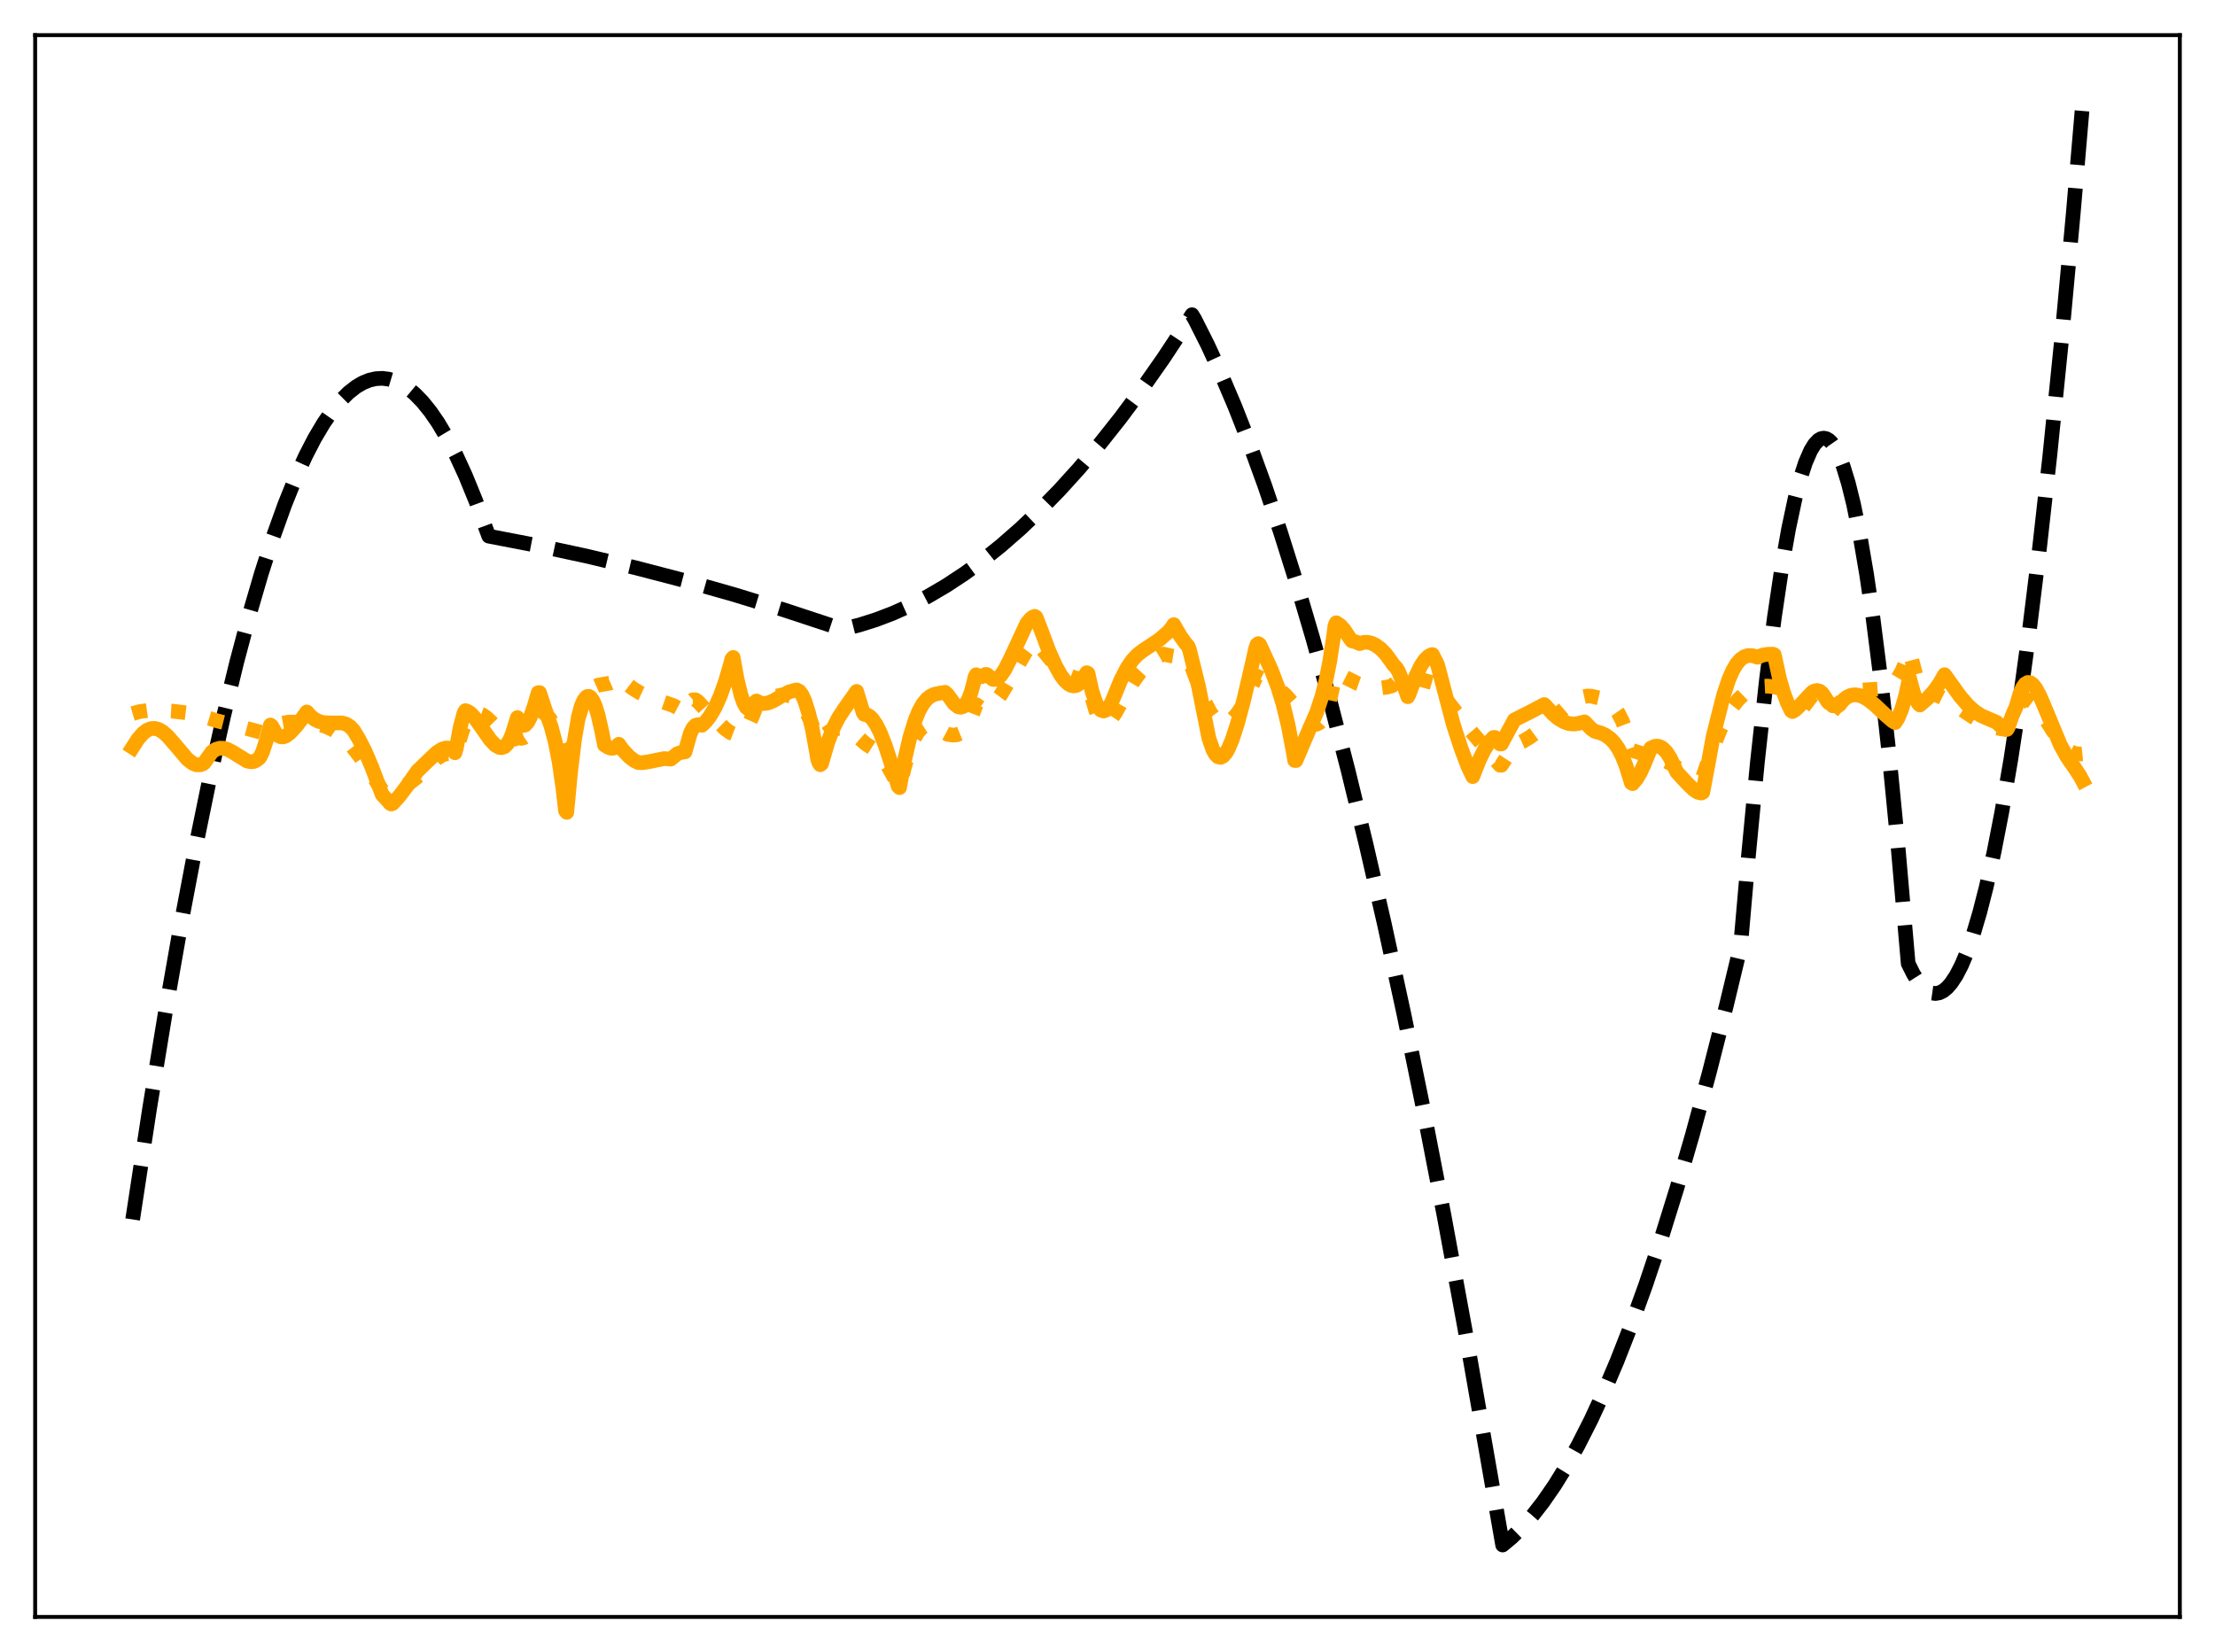 <?xml version="1.0" encoding="utf-8" standalone="no"?>
<!DOCTYPE svg PUBLIC "-//W3C//DTD SVG 1.1//EN"
  "http://www.w3.org/Graphics/SVG/1.1/DTD/svg11.dtd">
<svg xmlns:xlink="http://www.w3.org/1999/xlink" width="453.6pt" height="338.4pt" viewBox="0 0 453.6 338.4" xmlns="http://www.w3.org/2000/svg" version="1.1">
 <defs>
  <style type="text/css">*{stroke-linejoin: round; stroke-linecap: butt}</style>
 </defs>
 <g id="figure_1">
  <g id="patch_1">
   <path d="M 0 338.4 
L 453.6 338.4 
L 453.6 0 
L 0 0 
z
" style="fill: #ffffff"/>
  </g>
  <g id="axes_1">
   <g id="patch_2">
    <path d="M 7.2 331.2 
L 446.4 331.2 
L 446.4 7.2 
L 7.2 7.2 
z
" style="fill: #ffffff"/>
   </g>
   <g id="matplotlib.axis_1"/>
   <g id="matplotlib.axis_2"/>
   <g id="line2d_1">
    <path d="M 27.164 249.784 
L 30.624 227.136 
L 33.818 207.647 
L 37.012 189.516 
L 39.94 174.091 
L 42.868 159.807 
L 45.796 146.666 
L 48.458 135.711 
L 51.12 125.699 
L 53.516 117.495 
L 55.911 110.056 
L 58.307 103.382 
L 60.436 98.091 
L 62.566 93.404 
L 64.429 89.799 
L 66.292 86.656 
L 68.156 83.976 
L 69.753 82.046 
L 71.35 80.457 
L 72.947 79.207 
L 74.278 78.425 
L 75.609 77.879 
L 76.94 77.569 
L 78.271 77.495 
L 79.601 77.657 
L 80.932 78.055 
L 82.263 78.689 
L 83.594 79.559 
L 84.925 80.665 
L 86.522 82.303 
L 88.119 84.282 
L 89.716 86.6 
L 91.58 89.734 
L 93.443 93.33 
L 95.306 97.389 
L 97.436 102.594 
L 99.565 108.403 
L 100.097 109.824 
L 109.946 111.72 
L 120.061 113.895 
L 130.176 116.303 
L 140.291 118.942 
L 150.406 121.814 
L 160.521 124.918 
L 170.636 128.254 
L 172.499 128.887 
L 175.959 128.022 
L 179.42 126.929 
L 182.88 125.607 
L 186.34 124.057 
L 190.067 122.133 
L 193.793 119.943 
L 197.52 117.489 
L 201.247 114.77 
L 204.973 111.786 
L 208.966 108.295 
L 212.959 104.499 
L 216.951 100.4 
L 220.944 95.997 
L 225.203 90.966 
L 229.462 85.588 
L 233.721 79.865 
L 238.246 73.404 
L 242.771 66.554 
L 244.102 64.464 
L 244.634 65.329 
L 247.296 70.615 
L 249.958 76.373 
L 252.886 83.25 
L 255.814 90.696 
L 259.008 99.47 
L 262.202 108.921 
L 265.396 119.051 
L 268.857 130.79 
L 272.317 143.324 
L 276.044 157.713 
L 279.77 173.025 
L 283.497 189.259 
L 287.489 207.677 
L 291.482 227.155 
L 295.741 249.099 
L 300 272.248 
L 304.259 296.602 
L 307.719 316.473 
L 309.583 314.919 
L 311.712 312.838 
L 313.841 310.431 
L 315.971 307.698 
L 318.367 304.235 
L 320.762 300.359 
L 323.158 296.072 
L 325.82 290.824 
L 328.481 285.068 
L 331.143 278.803 
L 334.071 271.324 
L 336.999 263.229 
L 340.193 253.696 
L 343.388 243.431 
L 346.582 232.433 
L 350.042 219.691 
L 353.503 206.09 
L 356.431 193.909 
L 358.028 175.6 
L 359.891 156.117 
L 361.754 139.137 
L 363.351 126.575 
L 364.948 115.854 
L 366.279 108.325 
L 367.61 102.073 
L 368.675 97.992 
L 369.74 94.728 
L 370.804 92.282 
L 371.603 90.984 
L 372.401 90.146 
L 372.934 89.843 
L 373.466 89.745 
L 373.999 89.85 
L 374.531 90.16 
L 375.063 90.675 
L 375.862 91.83 
L 376.66 93.445 
L 377.459 95.52 
L 378.524 99.002 
L 379.588 103.302 
L 380.919 109.826 
L 382.25 117.628 
L 383.581 126.708 
L 385.178 139.29 
L 386.775 153.712 
L 388.639 172.863 
L 390.768 197.36 
L 391.833 199.495 
L 392.897 201.175 
L 393.962 202.402 
L 394.761 203.025 
L 395.559 203.392 
L 396.358 203.505 
L 397.156 203.362 
L 397.955 202.964 
L 398.753 202.311 
L 399.552 201.402 
L 400.617 199.794 
L 401.681 197.733 
L 402.746 195.218 
L 404.077 191.436 
L 405.408 186.945 
L 406.739 181.746 
L 408.336 174.571 
L 409.933 166.376 
L 411.796 155.524 
L 413.66 143.284 
L 415.523 129.654 
L 417.652 112.377 
L 419.782 93.284 
L 422.177 69.637 
L 424.573 43.693 
L 426.436 21.927 
L 426.436 21.927 
" clip-path="url(#p56d71ddbea)" style="fill: none; stroke-dasharray: 11.1,4.8; stroke-dashoffset: 0; stroke: #000000; stroke-width: 3"/>
   </g>
   <g id="line2d_2">
    <path d="M 27.164 146.174 
L 28.495 145.774 
L 30.092 145.55 
L 32.221 145.491 
L 35.149 145.643 
L 38.343 146.022 
L 40.739 146.502 
L 42.868 147.147 
L 44.465 147.654 
L 48.192 148.584 
L 53.516 150.016 
L 54.314 149.617 
L 56.177 148.699 
L 57.775 148.145 
L 59.105 147.911 
L 60.17 147.911 
L 61.501 147.96 
L 63.897 148.128 
L 65.494 148.421 
L 66.825 148.843 
L 68.156 149.475 
L 69.487 150.357 
L 70.817 151.513 
L 72.148 152.954 
L 73.745 155.033 
L 75.609 157.835 
L 78.271 161.898 
L 79.868 161.913 
L 81.199 161.681 
L 82.529 161.184 
L 83.86 160.405 
L 85.191 159.365 
L 87.055 157.607 
L 89.45 155.381 
L 90.515 154.691 
L 91.313 154.419 
L 91.846 154.392 
L 92.378 154.517 
L 92.911 154.819 
L 93.177 155.042 
L 93.443 154.324 
L 93.975 151.961 
L 94.774 149.421 
L 95.572 147.703 
L 96.371 146.659 
L 96.903 146.274 
L 97.436 146.099 
L 97.968 146.103 
L 98.767 146.39 
L 99.565 146.936 
L 100.63 147.939 
L 103.558 150.904 
L 104.356 151.359 
L 104.889 151.472 
L 105.421 151.384 
L 105.953 151.045 
L 106.752 151.246 
L 107.284 151.104 
L 107.817 150.751 
L 108.615 149.91 
L 111.011 146.94 
L 111.543 146.692 
L 112.076 146.756 
L 112.608 147.204 
L 113.14 148.094 
L 113.673 149.484 
L 114.205 151.438 
L 115.004 155.529 
L 116.068 161.609 
L 116.867 155.439 
L 117.665 150.649 
L 118.464 147.033 
L 119.263 144.4 
L 120.061 142.575 
L 120.86 141.399 
L 121.658 140.707 
L 122.457 140.353 
L 123.521 140.164 
L 124.852 139.938 
L 125.651 139.587 
L 126.449 138.924 
L 126.716 138.615 
L 127.78 139.627 
L 129.644 141.062 
L 131.241 142.029 
L 133.104 142.883 
L 135.5 143.689 
L 137.895 144.52 
L 139.226 145.227 
L 140.291 145.962 
L 141.356 143.803 
L 141.888 143.35 
L 142.42 143.339 
L 142.953 143.713 
L 144.284 145.172 
L 145.881 146.71 
L 148.543 149.34 
L 149.607 150.084 
L 150.406 150.394 
L 151.204 150.41 
L 151.737 150.22 
L 152.269 149.84 
L 152.801 149.243 
L 153.334 148.404 
L 154.132 146.611 
L 154.931 144.532 
L 157.593 143.108 
L 158.924 142.602 
L 159.988 142.38 
L 161.053 142.38 
L 161.852 142.571 
L 162.65 142.965 
L 163.449 143.602 
L 164.247 144.517 
L 165.046 145.746 
L 165.844 147.322 
L 166.909 150.004 
L 167.441 151.563 
L 167.708 151.629 
L 169.039 150.398 
L 170.103 149.69 
L 171.168 149.275 
L 171.967 149.171 
L 172.765 149.25 
L 173.564 149.507 
L 174.628 150.111 
L 175.693 150.969 
L 177.29 152.363 
L 178.621 153.227 
L 179.686 154.168 
L 180.751 155.382 
L 181.815 156.918 
L 182.88 158.831 
L 184.211 161.399 
L 185.276 156.912 
L 186.34 153.404 
L 187.139 151.433 
L 187.937 150.011 
L 188.736 149.102 
L 189.268 148.764 
L 189.801 148.607 
L 190.599 148.664 
L 191.398 148.988 
L 194.06 150.415 
L 195.124 150.575 
L 195.923 150.514 
L 196.721 150.192 
L 197.254 149.776 
L 197.786 149.154 
L 198.319 148.28 
L 199.117 146.398 
L 199.916 144.331 
L 200.714 144.904 
L 201.247 145.083 
L 201.779 145.1 
L 202.311 144.961 
L 203.11 144.481 
L 203.908 143.703 
L 204.973 142.28 
L 206.304 140.059 
L 210.031 133.554 
L 211.095 132.143 
L 211.894 131.428 
L 212.16 131.421 
L 215.088 135.017 
L 216.685 136.681 
L 218.016 137.796 
L 219.081 138.454 
L 220.145 138.861 
L 220.944 138.974 
L 221.743 138.9 
L 222.541 138.62 
L 222.807 139.06 
L 223.606 142.843 
L 224.404 145.536 
L 224.937 146.766 
L 225.469 147.581 
L 226.001 148.004 
L 226.534 148.061 
L 227.066 147.785 
L 227.599 147.224 
L 228.397 146.052 
L 230.26 142.704 
L 232.124 139.553 
L 233.455 137.72 
L 234.785 136.27 
L 236.116 135.17 
L 237.447 134.362 
L 238.246 133.991 
L 239.843 134.343 
L 243.037 134.882 
L 243.303 134.925 
L 243.569 135.299 
L 246.764 143.863 
L 247.828 145.886 
L 248.627 146.975 
L 249.425 147.688 
L 250.224 148.033 
L 250.756 148.067 
L 251.555 147.837 
L 252.353 147.292 
L 253.152 146.458 
L 254.217 144.943 
L 255.281 142.995 
L 256.612 139.996 
L 257.145 138.789 
L 257.411 138.49 
L 258.742 139.168 
L 261.936 141.185 
L 263.267 142.39 
L 264.864 144.207 
L 267.526 147.364 
L 268.324 148.023 
L 269.123 148.362 
L 269.655 148.34 
L 270.188 148.069 
L 270.72 147.502 
L 271.252 146.584 
L 271.785 145.258 
L 272.317 143.462 
L 273.116 139.756 
L 273.382 138.209 
L 273.648 137.796 
L 275.511 138.746 
L 277.907 139.956 
L 279.77 140.611 
L 281.367 140.911 
L 282.698 140.938 
L 284.029 140.754 
L 285.094 140.464 
L 285.626 139.974 
L 286.425 139.256 
L 287.223 138.847 
L 288.022 138.677 
L 289.087 138.717 
L 290.417 139.022 
L 293.345 139.849 
L 294.676 141.334 
L 297.338 144.808 
L 301.065 149.563 
L 305.856 155.207 
L 307.187 156.746 
L 307.453 156.763 
L 309.05 154.306 
L 310.115 152.651 
L 311.712 151.941 
L 313.309 150.988 
L 315.172 149.614 
L 317.834 147.32 
L 321.295 144.346 
L 322.892 143.288 
L 323.956 142.807 
L 325.021 142.567 
L 325.82 142.584 
L 327.683 143.008 
L 328.748 143.414 
L 329.812 144.126 
L 330.611 144.939 
L 331.409 146.076 
L 332.208 147.632 
L 333.007 149.705 
L 334.337 153.741 
L 336.999 154.582 
L 340.726 155.693 
L 342.057 156.365 
L 343.654 157.358 
L 345.517 157.821 
L 347.38 158.513 
L 348.711 159.093 
L 350.841 152.966 
L 352.438 149.092 
L 353.769 146.445 
L 354.833 144.728 
L 355.898 143.359 
L 356.963 142.315 
L 358.028 141.56 
L 359.092 141.049 
L 360.689 140.606 
L 362.02 140.534 
L 363.351 140.697 
L 364.948 141.122 
L 366.812 141.854 
L 368.941 142.945 
L 371.071 144.296 
L 372.934 145.722 
L 373.999 146.656 
L 374.531 146.532 
L 376.128 144.684 
L 376.927 143.746 
L 377.725 142.889 
L 378.79 142.109 
L 379.855 141.639 
L 381.185 141.349 
L 383.049 141.243 
L 385.178 141.103 
L 386.243 140.828 
L 387.041 140.44 
L 387.84 139.825 
L 388.639 138.901 
L 389.437 137.57 
L 390.236 135.707 
L 391.034 133.357 
L 392.365 138.426 
L 393.164 141.016 
L 396.358 142.236 
L 398.487 143.299 
L 400.617 144.613 
L 405.94 148.119 
L 407.271 148.69 
L 408.868 149.118 
L 410.732 149.436 
L 410.998 149.395 
L 411.264 148.911 
L 412.063 146.748 
L 412.861 145.111 
L 413.66 144.019 
L 414.192 143.583 
L 414.724 143.367 
L 415.257 143.368 
L 415.789 143.556 
L 416.588 144.157 
L 417.386 145.063 
L 418.717 147.033 
L 421.645 151.644 
L 422.71 152.911 
L 423.775 153.806 
L 424.573 154.221 
L 425.372 154.42 
L 426.17 154.439 
L 426.436 154.412 
L 426.436 154.412 
" clip-path="url(#p56d71ddbea)" style="fill: none; stroke-dasharray: 3,4.95; stroke-dashoffset: 0; stroke: #ffa500; stroke-width: 3"/>
   </g>
   <g id="line2d_3">
    <path d="M 27.164 153.08 
L 28.228 151.423 
L 29.293 150.194 
L 30.092 149.581 
L 30.89 149.246 
L 31.689 149.193 
L 32.487 149.408 
L 33.286 149.874 
L 34.351 150.811 
L 35.681 152.335 
L 38.343 155.475 
L 39.408 156.318 
L 40.207 156.651 
L 41.005 156.658 
L 41.537 156.468 
L 41.804 156.277 
L 43.401 154.025 
L 44.199 153.494 
L 44.998 153.253 
L 45.796 153.271 
L 46.595 153.505 
L 47.66 154.074 
L 50.588 155.881 
L 51.386 156.05 
L 51.919 155.997 
L 52.451 155.776 
L 52.983 155.363 
L 53.249 155.076 
L 53.782 153.99 
L 54.58 151.537 
L 55.379 148.505 
L 55.645 148.728 
L 56.444 150.151 
L 56.976 150.685 
L 57.508 150.931 
L 58.041 150.936 
L 58.573 150.732 
L 59.372 150.129 
L 60.703 148.689 
L 61.767 147.305 
L 62.832 145.833 
L 63.631 146.712 
L 64.429 147.338 
L 65.228 147.75 
L 66.292 148.022 
L 67.623 148.078 
L 70.019 148.074 
L 70.817 148.293 
L 71.616 148.768 
L 72.415 149.605 
L 73.479 151.378 
L 74.81 153.976 
L 76.141 157.121 
L 78.271 162.774 
L 79.601 164.215 
L 79.868 164.554 
L 80.134 164.696 
L 80.4 164.591 
L 81.731 163.143 
L 83.328 161.028 
L 85.457 157.967 
L 87.587 155.9 
L 89.45 154.147 
L 90.515 153.451 
L 91.313 153.213 
L 91.846 153.242 
L 92.378 153.454 
L 92.911 153.886 
L 93.177 154.192 
L 93.443 153.294 
L 94.241 148.946 
L 95.04 146.002 
L 95.306 145.562 
L 95.839 145.748 
L 96.371 146.126 
L 97.169 146.974 
L 98.5 148.829 
L 100.364 151.502 
L 101.428 152.636 
L 102.227 153.094 
L 102.759 153.149 
L 103.292 152.957 
L 103.824 152.467 
L 104.356 151.629 
L 104.889 150.388 
L 105.421 148.677 
L 105.953 146.991 
L 106.752 148.348 
L 107.018 148.539 
L 107.284 148.586 
L 107.551 148.495 
L 108.083 147.915 
L 108.615 146.872 
L 109.414 144.597 
L 110.212 141.889 
L 110.479 141.861 
L 111.543 145.082 
L 112.874 148.871 
L 113.673 151.846 
L 114.471 155.875 
L 115.27 161.366 
L 115.802 166.039 
L 116.068 166.404 
L 116.867 157.931 
L 117.665 151.413 
L 118.464 146.782 
L 118.996 144.724 
L 119.529 143.492 
L 120.061 142.787 
L 120.327 142.642 
L 120.593 142.639 
L 120.86 142.778 
L 121.392 143.462 
L 121.924 144.674 
L 122.457 146.39 
L 123.255 149.891 
L 123.788 152.602 
L 124.586 153.085 
L 125.119 153.256 
L 125.651 153.241 
L 126.183 152.99 
L 126.716 152.454 
L 127.514 153.584 
L 128.845 155.001 
L 129.91 155.813 
L 130.708 156.197 
L 131.507 156.23 
L 132.838 156.031 
L 136.032 155.38 
L 136.831 155.451 
L 137.363 155.49 
L 138.694 154.398 
L 139.492 154.113 
L 140.291 154.009 
L 141.356 150.244 
L 141.888 149.15 
L 142.42 148.581 
L 142.953 148.432 
L 143.751 148.558 
L 144.55 147.79 
L 145.348 146.772 
L 146.413 144.971 
L 147.478 142.614 
L 148.543 139.646 
L 149.607 136.009 
L 149.873 134.987 
L 150.14 134.666 
L 150.938 139.103 
L 151.737 142.37 
L 152.269 143.889 
L 152.801 144.869 
L 153.334 145.3 
L 153.6 145.302 
L 153.866 145.147 
L 154.399 144.393 
L 154.665 143.789 
L 154.931 143.582 
L 155.729 144.005 
L 156.528 144.112 
L 157.327 143.974 
L 158.391 143.533 
L 160.787 142.148 
L 161.585 141.724 
L 162.916 141.354 
L 163.183 141.331 
L 163.715 141.617 
L 164.247 142.34 
L 164.78 143.489 
L 165.578 145.993 
L 166.377 149.454 
L 167.175 153.875 
L 167.441 155.502 
L 167.708 156.267 
L 167.974 156.645 
L 168.24 156.428 
L 169.571 151.898 
L 170.636 149.139 
L 171.7 147.041 
L 172.765 145.411 
L 174.895 142.385 
L 175.427 141.62 
L 176.758 145.978 
L 177.024 146.346 
L 177.556 146.427 
L 178.089 146.732 
L 178.621 147.254 
L 179.42 148.408 
L 180.218 149.981 
L 181.283 152.664 
L 182.348 155.927 
L 183.945 161.074 
L 184.211 161.339 
L 185.276 155.565 
L 186.34 150.982 
L 187.405 147.52 
L 188.204 145.59 
L 189.002 144.17 
L 189.801 143.192 
L 190.599 142.567 
L 191.398 142.209 
L 192.463 141.979 
L 193.527 141.809 
L 194.06 142.287 
L 195.391 144.135 
L 196.189 144.759 
L 196.721 144.879 
L 197.254 144.706 
L 197.786 144.18 
L 198.319 143.248 
L 198.851 141.848 
L 199.383 139.912 
L 199.649 138.726 
L 199.916 138.21 
L 200.448 138.566 
L 200.98 138.631 
L 201.513 138.384 
L 201.779 138.152 
L 202.045 138.145 
L 203.376 139.182 
L 203.908 139.151 
L 204.441 138.861 
L 204.973 138.334 
L 205.772 137.17 
L 206.836 135.085 
L 210.297 127.642 
L 211.095 126.703 
L 211.628 126.339 
L 211.894 126.245 
L 212.16 126.412 
L 213.225 129.145 
L 214.822 133.393 
L 216.153 136.379 
L 217.217 138.284 
L 218.016 139.367 
L 218.815 140.112 
L 219.347 140.399 
L 219.879 140.502 
L 220.412 140.408 
L 220.944 140.105 
L 221.476 139.579 
L 222.009 138.813 
L 222.541 137.796 
L 222.807 137.934 
L 223.606 141.511 
L 224.404 143.907 
L 224.937 144.903 
L 225.469 145.471 
L 226.001 145.641 
L 226.534 145.443 
L 227.066 144.905 
L 227.599 143.976 
L 228.397 142.071 
L 229.462 139.422 
L 230.793 136.832 
L 231.857 135.264 
L 232.922 134.121 
L 233.987 133.3 
L 237.447 131 
L 238.778 129.843 
L 239.311 129.401 
L 240.109 128.379 
L 240.375 127.943 
L 241.706 130.273 
L 242.771 131.759 
L 243.303 132.375 
L 243.569 133.029 
L 245.433 140.564 
L 247.562 151.224 
L 248.361 153.526 
L 248.893 154.497 
L 249.425 155.02 
L 249.958 155.136 
L 250.49 154.875 
L 251.023 154.266 
L 251.555 153.346 
L 252.353 151.458 
L 253.418 148.185 
L 254.749 143.207 
L 256.346 136.337 
L 257.145 132.796 
L 257.411 132.041 
L 257.677 131.831 
L 257.943 132.001 
L 258.476 133.11 
L 259.807 136.06 
L 260.339 137.208 
L 261.67 140.702 
L 262.735 144.164 
L 263.799 148.549 
L 264.864 154.154 
L 265.13 155.771 
L 265.396 155.786 
L 267.26 151.394 
L 269.655 145.853 
L 270.72 142.617 
L 271.519 139.473 
L 272.317 135.43 
L 273.116 130.207 
L 273.382 128.141 
L 273.648 127.561 
L 274.447 128.097 
L 275.245 128.969 
L 276.31 130.567 
L 276.842 131.283 
L 277.641 131.471 
L 278.439 131.833 
L 279.238 131.581 
L 280.036 131.551 
L 280.835 131.734 
L 281.633 132.101 
L 282.698 132.868 
L 283.763 133.961 
L 284.828 135.418 
L 285.36 136.183 
L 285.892 136.713 
L 286.425 137.589 
L 287.223 139.588 
L 288.288 142.711 
L 288.554 142.214 
L 289.885 138.622 
L 290.95 136.412 
L 291.748 135.199 
L 292.547 134.409 
L 293.079 134.135 
L 293.345 134.075 
L 294.144 135.624 
L 294.41 136.227 
L 297.604 148.349 
L 299.201 153.262 
L 300.532 156.789 
L 301.597 159.073 
L 302.928 155.697 
L 303.993 153.534 
L 305.057 151.905 
L 305.856 151.053 
L 306.122 151.05 
L 307.187 152.393 
L 307.453 152.396 
L 310.115 147.462 
L 313.309 145.856 
L 316.237 144.313 
L 316.769 144.865 
L 318.1 146.32 
L 319.165 147.204 
L 320.23 147.837 
L 321.295 148.218 
L 322.359 148.318 
L 323.158 148.186 
L 324.489 147.862 
L 325.82 149.25 
L 326.618 149.822 
L 327.683 150.09 
L 328.748 150.558 
L 329.812 151.331 
L 330.611 152.179 
L 331.409 153.333 
L 332.208 154.879 
L 333.007 156.909 
L 334.071 160.367 
L 334.337 160.517 
L 335.136 159.559 
L 335.935 158.228 
L 336.733 156.464 
L 338.064 153.245 
L 338.863 152.879 
L 339.395 152.829 
L 339.927 152.951 
L 340.46 153.247 
L 341.258 154.045 
L 342.057 155.286 
L 342.855 156.992 
L 343.388 158.154 
L 345.517 160.458 
L 346.848 161.752 
L 347.647 162.264 
L 348.179 162.421 
L 348.445 162.432 
L 348.711 162.292 
L 349.776 156.606 
L 350.841 150.774 
L 351.905 146.551 
L 352.97 142.364 
L 354.035 139.167 
L 354.833 137.348 
L 355.632 135.989 
L 356.431 135.062 
L 357.229 134.507 
L 358.028 134.271 
L 358.826 134.295 
L 359.625 134.519 
L 359.891 134.626 
L 360.956 134.184 
L 362.02 134.015 
L 363.085 133.999 
L 363.351 134.112 
L 364.416 139.01 
L 365.215 141.769 
L 366.013 143.929 
L 366.812 145.591 
L 367.078 145.751 
L 367.61 145.433 
L 368.409 144.693 
L 371.071 141.825 
L 371.603 141.526 
L 372.135 141.43 
L 372.668 141.586 
L 373.2 142.038 
L 373.732 142.835 
L 374.265 143.698 
L 374.531 143.98 
L 374.797 144.09 
L 375.329 144.581 
L 376.128 144.442 
L 376.394 144.537 
L 376.66 144.413 
L 377.459 143.412 
L 378.257 142.769 
L 379.056 142.419 
L 379.855 142.311 
L 380.653 142.413 
L 381.452 142.689 
L 382.516 143.284 
L 383.847 144.311 
L 385.977 146.314 
L 387.574 147.69 
L 388.106 148.008 
L 388.639 147.189 
L 389.437 145.288 
L 390.236 142.526 
L 391.034 138.859 
L 391.833 141.822 
L 392.365 143.255 
L 392.897 144.167 
L 393.164 144.408 
L 394.761 143.017 
L 396.092 141.529 
L 397.156 140.037 
L 398.221 138.199 
L 401.415 142.646 
L 403.012 144.489 
L 404.343 145.693 
L 405.674 146.563 
L 407.005 147.154 
L 408.868 147.952 
L 409.401 148.431 
L 409.933 148.945 
L 410.998 149.349 
L 411.264 148.858 
L 412.063 146.612 
L 412.861 144.807 
L 413.66 142.052 
L 414.192 140.847 
L 414.724 140.097 
L 415.257 139.786 
L 415.789 139.848 
L 416.321 140.245 
L 416.854 140.93 
L 417.652 142.376 
L 418.717 144.828 
L 421.911 152.545 
L 423.242 154.955 
L 424.839 157.267 
L 425.904 158.873 
L 426.436 159.861 
L 426.436 159.861 
" clip-path="url(#p56d71ddbea)" style="fill: none; stroke: #ffa500; stroke-width: 3; stroke-linecap: square"/>
   </g>
   <g id="patch_3">
    <path d="M 7.2 331.2 
L 7.2 7.2 
" style="fill: none; stroke: #000000; stroke-width: 0.8; stroke-linejoin: miter; stroke-linecap: square"/>
   </g>
   <g id="patch_4">
    <path d="M 446.4 331.2 
L 446.4 7.2 
" style="fill: none; stroke: #000000; stroke-width: 0.8; stroke-linejoin: miter; stroke-linecap: square"/>
   </g>
   <g id="patch_5">
    <path d="M 7.2 331.2 
L 446.4 331.2 
" style="fill: none; stroke: #000000; stroke-width: 0.8; stroke-linejoin: miter; stroke-linecap: square"/>
   </g>
   <g id="patch_6">
    <path d="M 7.2 7.2 
L 446.4 7.2 
" style="fill: none; stroke: #000000; stroke-width: 0.8; stroke-linejoin: miter; stroke-linecap: square"/>
   </g>
  </g>
 </g>
 <defs>
  <clipPath id="p56d71ddbea">
   <rect x="7.2" y="7.2" width="439.2" height="324"/>
  </clipPath>
 </defs>
</svg>
